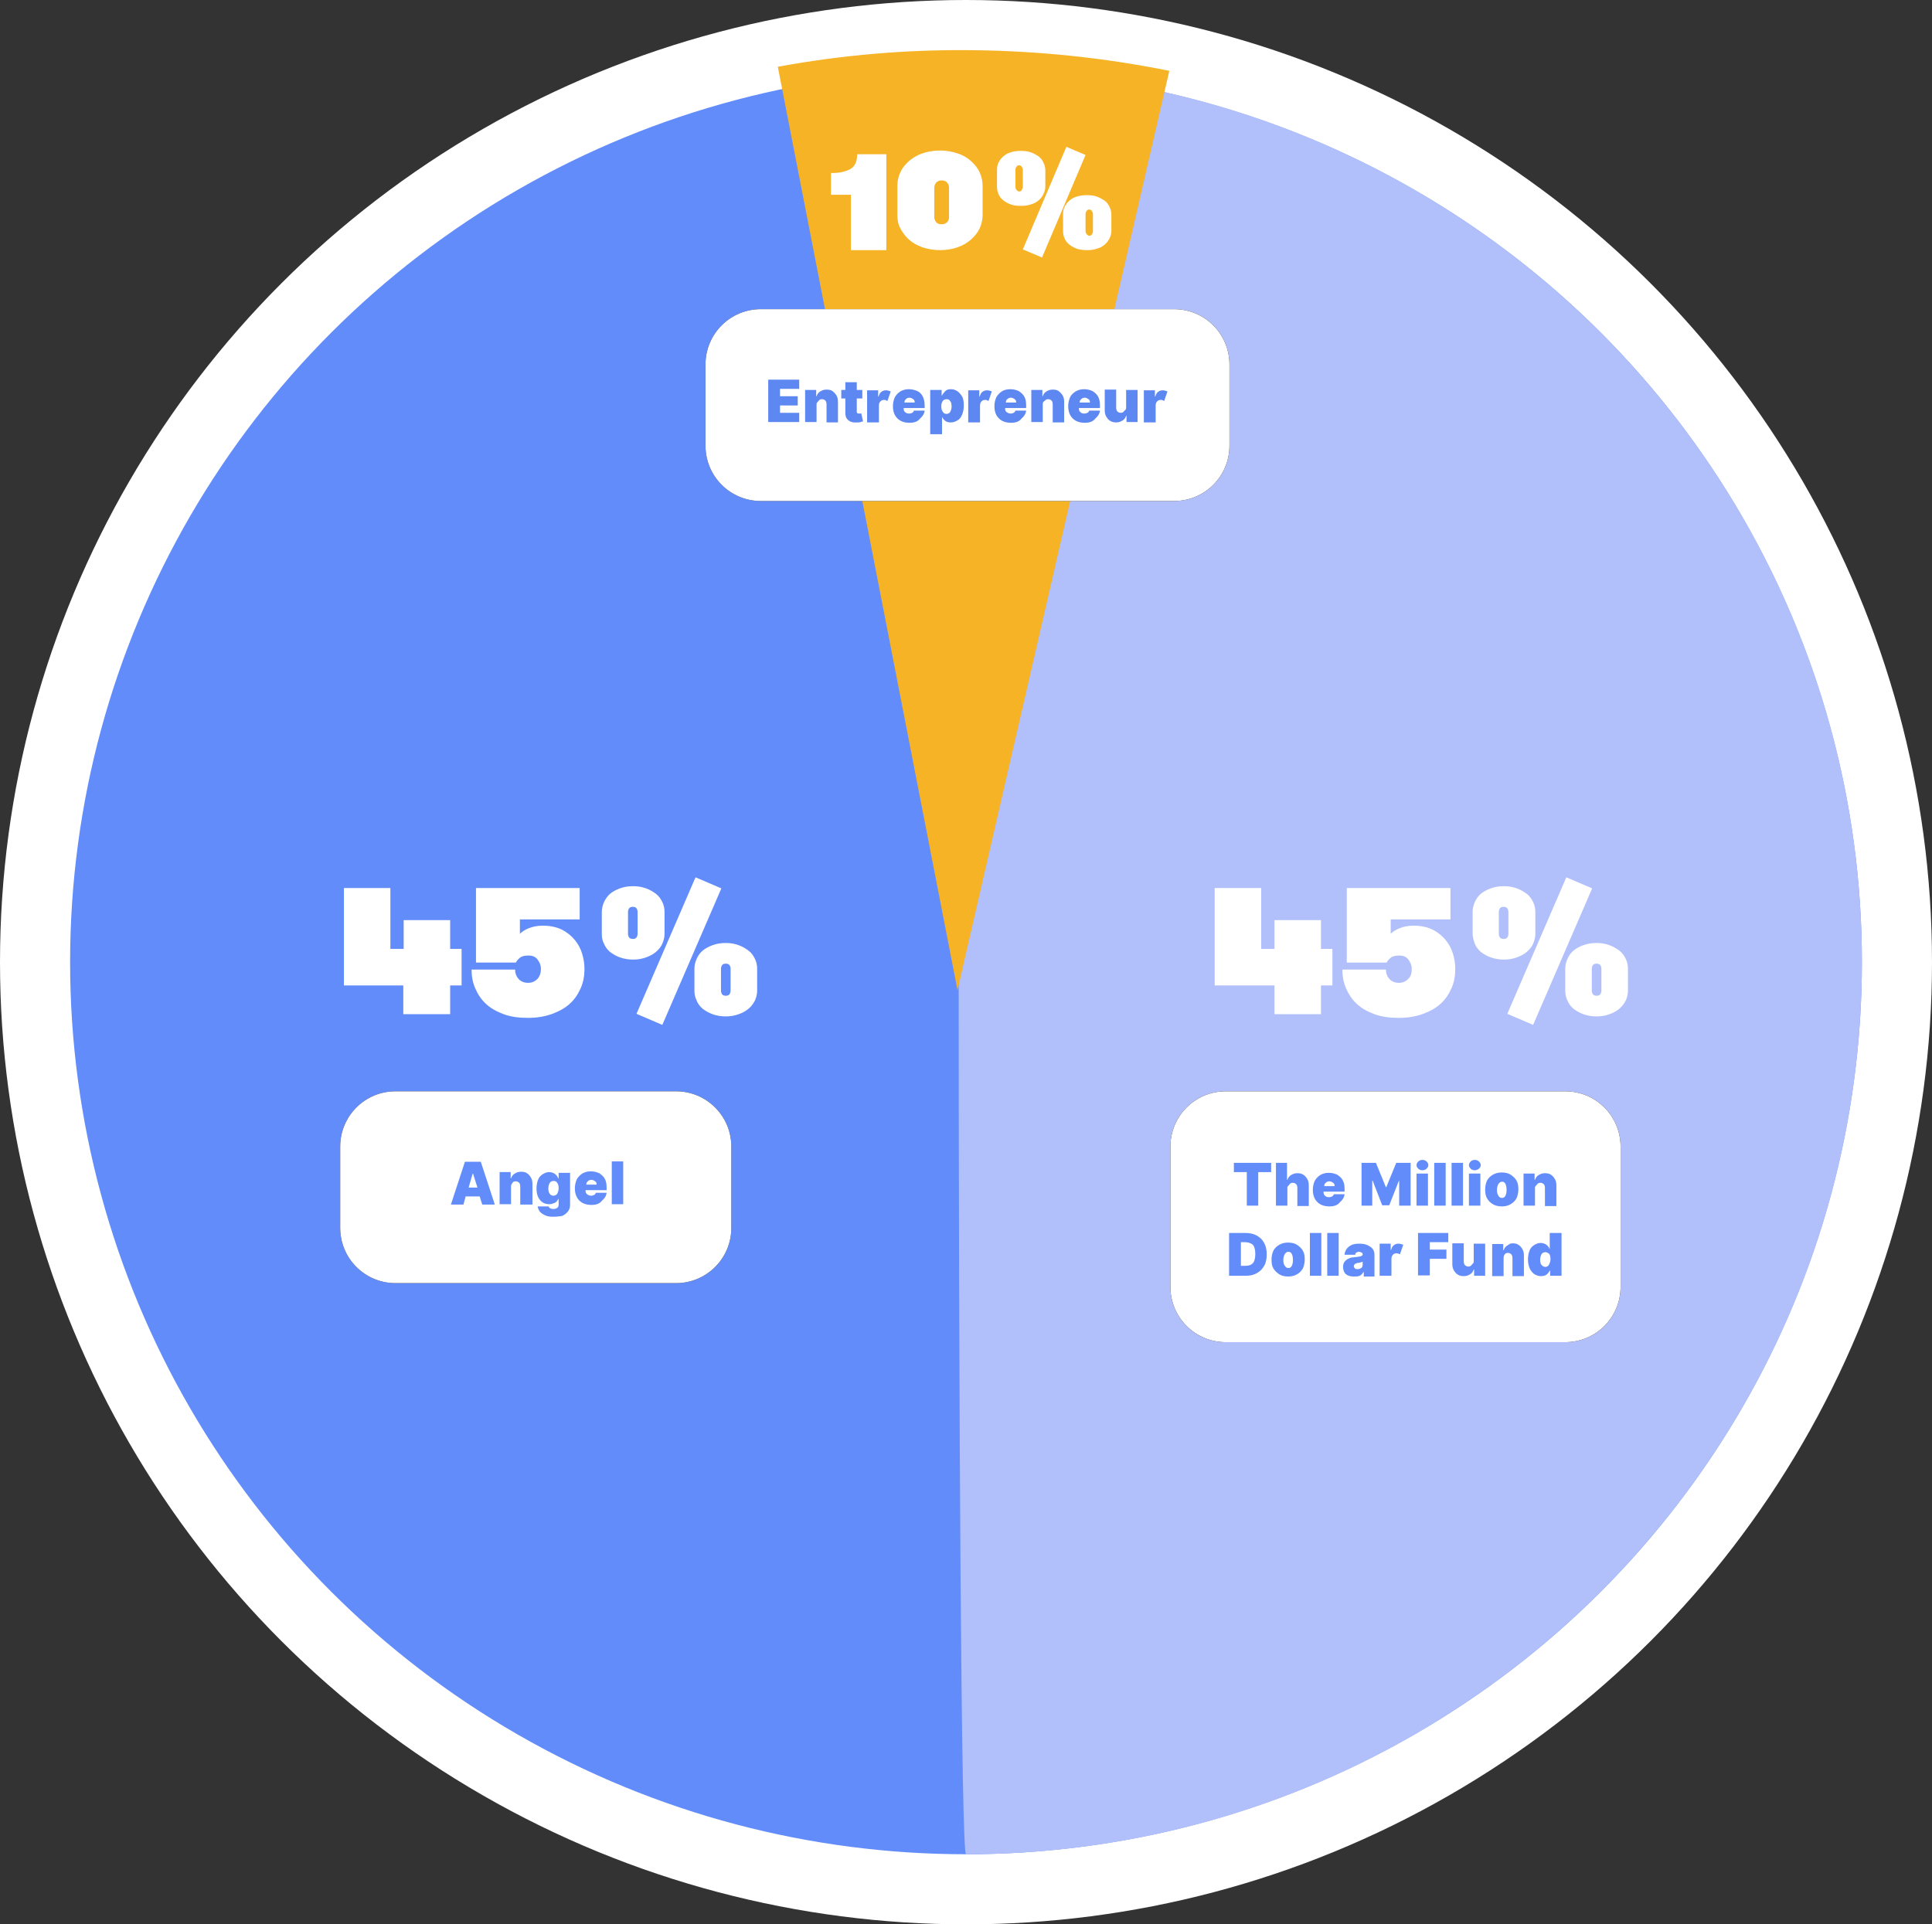 <svg version="1.1" id="Слой_1" xmlns="http://www.w3.org/2000/svg" x="0" y="0" width="523.6" height="521.6" xml:space="preserve"><rect width="100%" height="100%" fill="#333333" stroke="none"/><style>.st3{fill:#fff}.st5{fill:#618cfa}</style><g id="Page-1"><g id="The-Million-Dollar-Fund" transform="translate(-136 -3839)"><g id="Group-70" transform="translate(155 3837)"><g id="Group-50"><g id="Group-2-Copy"><ellipse id="Oval-6-Copy-2" cx="242.8" cy="262.8" rx="252.3" ry="251.3" fill="#618cfa" stroke="#fff" stroke-width="19"/><g id="Oval-6-Copy-2_1_"><path id="path-1_1_" d="M242.8 504.6c134.1 0 242.8-108.3 242.8-241.8S376.9 21 242.8 21c-2.7 0-2.6 483.6 0 483.6z" fill="#b1c0fa"/></g><path id="Path-3-Copy-4" d="M240.5 270.4L191.8 20.1c17.4-3.2 34.9-4.7 52.7-4.5 17.8.2 35.6 2 53.4 5.6l-57.4 249.2z" fill="#f5b325"/><path id="_x31_0_x25_" class="st3" d="M206.2 48.9c1.4 0 2.6-.1 3.5-.4.9-.2 1.7-.6 2.2-1 .5-.4.9-1 1.1-1.6.2-.6.3-1.3.3-2.1h7.9v26h-9.6v-15h-5.4v-5.9zm18 3.4c0-1.3.3-2.5.8-3.6s1.3-2.1 2.3-3c1-.9 2.2-1.6 3.6-2.1s3-.8 4.9-.8c1.8 0 3.3.3 4.8.8s2.6 1.2 3.6 2.1c1 .9 1.8 1.9 2.3 3 .5 1.1.8 2.4.8 3.6v8c0 1.3-.3 2.5-.8 3.6s-1.3 2.1-2.3 3c-1 .9-2.2 1.6-3.6 2.1s-3 .8-4.8.8c-1.8 0-3.4-.3-4.9-.8-1.4-.5-2.6-1.2-3.6-2.1-1-.9-1.7-1.9-2.3-3s-.8-2.4-.8-3.6v-8zm14 .6c0-.6-.2-1-.5-1.4-.4-.4-.8-.6-1.5-.6-.6 0-1.1.2-1.5.6-.3.4-.5.9-.5 1.4v7.9c0 .6.2 1 .5 1.4.3.4.8.6 1.5.6.6 0 1.1-.2 1.5-.6.4-.4.5-.9.5-1.4v-7.9zm44 11.7c0 .7-.2 1.4-.5 2-.3.6-.7 1.2-1.3 1.7-.6.5-1.3.9-2.1 1.1-.8.3-1.7.4-2.7.4-1 0-2-.1-2.8-.4-.8-.3-1.5-.7-2-1.1s-1-1-1.3-1.7-.4-1.3-.4-2v-4.5c0-.7.1-1.4.4-2s.7-1.2 1.3-1.7c.6-.5 1.2-.9 2-1.1.8-.3 1.7-.4 2.8-.4 1 0 1.9.1 2.7.4.8.3 1.5.7 2.1 1.1.6.5 1 1 1.3 1.7.3.6.5 1.3.5 2v4.5zm-7 .1c0 .3.1.5.3.8.2.2.4.4.7.4s.6-.1.7-.4c.2-.2.3-.5.3-.8V60c0-.3-.1-.5-.3-.8s-.4-.4-.7-.4-.6.1-.7.4c-.2.2-.3.5-.3.8v4.7zm-24-12.1v-4.5c0-.7.1-1.4.4-2 .3-.6.7-1.2 1.3-1.7.6-.5 1.2-.9 2-1.1.8-.3 1.7-.4 2.8-.4 1 0 1.9.1 2.7.4.8.3 1.5.7 2.1 1.1.6.5 1 1 1.3 1.7.3.6.5 1.3.5 2v4.5c0 .7-.2 1.4-.5 2-.3.6-.7 1.2-1.3 1.7-.6.5-1.3.9-2.1 1.1-.8.3-1.7.4-2.7.4-1 0-2-.1-2.8-.4-.8-.3-1.5-.7-2-1.1-.6-.5-1-1-1.3-1.7-.3-.7-.4-1.3-.4-2zm7-4.6c0-.3-.1-.5-.3-.8s-.4-.4-.7-.4-.6.1-.7.4c-.2.2-.3.5-.3.8v4.7c0 .3.1.5.3.8.2.2.4.4.7.4s.6-.1.7-.4.3-.5.3-.8V48zm11.8-6.2l5.2 2.2-11.8 27.8-5.2-2.2L270 41.8z"/></g></g><path id="_x34_5_x25_" class="st3" d="M90.3 269.1H74.2v-26.4h12.6v16.5h3.6v-7.8H103v7.8h3.1v9.9H103v7.8H90.3v-7.8zm19.7-26.4h28.1v8.5h-16.2v3.9c.6-.6 1.4-1.1 2.4-1.5 1-.4 2.3-.7 3.8-.7 2 0 3.8.4 5.2 1.1 1.4.7 2.6 1.7 3.5 2.8.9 1.1 1.6 2.4 2 3.8.4 1.4.6 2.7.6 4 0 1.9-.3 3.6-1 5.2s-1.6 3-2.9 4.2c-1.3 1.2-2.9 2.1-4.8 2.8-1.9.7-4.1 1.1-6.6 1.1s-4.7-.3-6.6-1c-1.9-.7-3.5-1.6-4.8-2.8s-2.2-2.6-2.9-4.2c-.7-1.6-1-3.3-1-5.1h11.8c0 1 .3 1.8.9 2.5.6.7 1.5 1.1 2.6 1.1s1.9-.4 2.6-1.1c.6-.7.9-1.6.9-2.7 0-.9-.3-1.7-.9-2.5-.6-.8-1.4-1.1-2.5-1.1s-1.8.2-2.3.6-.8.8-1.1 1.3H110v-20.2zm76.2 27.8c0 .9-.2 1.8-.6 2.7-.4.8-1 1.6-1.7 2.2-.7.6-1.6 1.1-2.7 1.5s-2.2.6-3.5.6c-1.3 0-2.5-.2-3.6-.6s-1.9-.9-2.7-1.5c-.7-.6-1.3-1.4-1.6-2.2-.4-.8-.6-1.7-.6-2.7v-5.9c0-.9.2-1.8.6-2.7s.9-1.6 1.6-2.2 1.6-1.1 2.7-1.5c1.1-.4 2.2-.6 3.6-.6 1.3 0 2.4.2 3.5.6 1.1.4 1.9.9 2.7 1.5s1.3 1.4 1.7 2.2c.4.8.6 1.7.6 2.7v5.9zm-9.8 0c0 .4.1.7.3 1 .2.3.6.4 1 .4s.8-.1 1-.4c.2-.3.3-.6.3-1v-5.9c0-.4-.1-.7-.3-1s-.6-.4-1-.4-.8.1-1 .4c-.2.3-.3.6-.3 1v5.9zm-32.3-15.4v-5.9c0-.9.2-1.8.6-2.7.4-.8.9-1.6 1.6-2.2.7-.6 1.6-1.1 2.7-1.5 1.1-.4 2.2-.6 3.6-.6 1.3 0 2.4.2 3.5.6 1.1.4 1.9.9 2.7 1.5s1.3 1.4 1.7 2.2.6 1.7.6 2.7v5.9c0 .9-.2 1.8-.6 2.7s-1 1.6-1.7 2.2-1.6 1.1-2.7 1.5-2.2.6-3.5.6c-1.3 0-2.5-.2-3.6-.6-1.1-.4-1.9-.9-2.7-1.5-.7-.6-1.3-1.4-1.6-2.2-.5-.9-.6-1.8-.6-2.7zm9.7-5.9c0-.4-.1-.7-.3-1-.2-.3-.6-.4-1-.4s-.8.1-1 .4c-.2.3-.3.6-.3 1v5.9c0 .4.1.7.3 1 .2.3.6.4 1 .4s.8-.1 1-.4c.2-.3.3-.6.3-1v-5.9zm15.7-9.4l7 3-16 37-7-3 16-37z"/><path id="_x34_5_x25__1_" class="st3" d="M326.3 269.1h-16.1v-26.4h12.6v16.5h3.6v-7.8H339v7.8h3.1v9.9H339v7.8h-12.6v-7.8zm19.7-26.4h28.1v8.5h-16.2v3.9c.6-.6 1.4-1.1 2.4-1.5 1-.4 2.3-.7 3.8-.7 2 0 3.8.4 5.2 1.1 1.4.7 2.6 1.7 3.5 2.8.9 1.1 1.6 2.4 2 3.8.4 1.4.6 2.7.6 4 0 1.9-.3 3.6-1 5.2s-1.6 3-2.9 4.2c-1.3 1.2-2.9 2.1-4.8 2.8-1.9.7-4.1 1.1-6.6 1.1s-4.7-.3-6.6-1c-1.9-.7-3.5-1.6-4.8-2.8-1.3-1.2-2.2-2.6-2.9-4.2-.7-1.6-1-3.3-1-5.1h11.8c0 1 .3 1.8.9 2.5.6.7 1.5 1.1 2.6 1.1s1.9-.4 2.6-1.1.9-1.6.9-2.7c0-.9-.3-1.7-.9-2.5-.6-.8-1.4-1.1-2.5-1.1s-1.8.2-2.3.6-.8.8-1.1 1.3H346v-20.2zm76.2 27.8c0 .9-.2 1.8-.6 2.7-.4.8-1 1.6-1.7 2.2-.7.6-1.6 1.1-2.7 1.5-1.1.4-2.2.6-3.5.6-1.3 0-2.5-.2-3.6-.6-1.1-.4-1.9-.9-2.7-1.5-.7-.6-1.3-1.4-1.6-2.2-.4-.8-.6-1.7-.6-2.7v-5.9c0-.9.2-1.8.6-2.7s.9-1.6 1.6-2.2 1.6-1.1 2.7-1.5c1.1-.4 2.2-.6 3.6-.6 1.3 0 2.4.2 3.5.6 1.1.4 1.9.9 2.7 1.5s1.3 1.4 1.7 2.2c.4.8.6 1.7.6 2.7v5.9zm-9.8 0c0 .4.1.7.3 1 .2.3.6.4 1 .4s.8-.1 1-.4c.2-.3.3-.6.3-1v-5.9c0-.4-.1-.7-.3-1s-.6-.4-1-.4-.8.1-1 .4-.3.6-.3 1v5.9zm-32.3-15.4v-5.9c0-.9.2-1.8.6-2.7s.9-1.6 1.6-2.2c.7-.6 1.6-1.1 2.7-1.5 1.1-.4 2.2-.6 3.6-.6 1.3 0 2.4.2 3.5.6 1.1.4 1.9.9 2.7 1.5s1.3 1.4 1.7 2.2.6 1.7.6 2.7v5.9c0 .9-.2 1.8-.6 2.7s-1 1.6-1.7 2.2-1.6 1.1-2.7 1.5c-1.1.4-2.2.6-3.5.6-1.3 0-2.5-.2-3.6-.6-1.1-.4-1.9-.9-2.7-1.5-.7-.6-1.3-1.4-1.6-2.2s-.6-1.8-.6-2.7zm9.7-5.9c0-.4-.1-.7-.3-1-.2-.3-.6-.4-1-.4s-.8.1-1 .4c-.2.3-.3.6-.3 1v5.9c0 .4.1.7.3 1 .2.3.6.4 1 .4s.8-.1 1-.4c.2-.3.3-.6.3-1v-5.9zm15.7-9.4l7 3-16 37-7-3 16-37z"/><g id="Rectangle-Copy-14"><path id="path-3" d="M187.2 85.8h112c8.3 0 15 6.7 15 15v22c0 8.3-6.7 15-15 15h-112c-8.3 0-15-6.7-15-15v-22c0-8.3 6.7-15 15-15z"/><path id="path-3_1_" class="st3" d="M187.2 85.8h112c8.3 0 15 6.7 15 15v22c0 8.3-6.7 15-15 15h-112c-8.3 0-15-6.7-15-15v-22c0-8.3 6.7-15 15-15z"/></g><g id="Rectangle-Copy-15"><path id="path-5" d="M88.2 297.8h76c8.3 0 15 6.7 15 15v22c0 8.3-6.7 15-15 15h-76c-8.3 0-15-6.7-15-15v-22c0-8.3 6.7-15 15-15z"/><path id="path-5_1_" class="st3" d="M88.2 297.8h76c8.3 0 15 6.7 15 15v22c0 8.3-6.7 15-15 15h-76c-8.3 0-15-6.7-15-15v-22c0-8.3 6.7-15 15-15z"/></g><g id="Rectangle-Copy-16"><path id="path-7" d="M313.2 297.8h92c8.3 0 15 6.7 15 15v38c0 8.3-6.7 15-15 15h-92c-8.3 0-15-6.7-15-15v-38c0-8.3 6.7-15 15-15z"/><path id="path-7_1_" class="st3" d="M313.2 297.8h92c8.3 0 15 6.7 15 15v38c0 8.3-6.7 15-15 15h-92c-8.3 0-15-6.7-15-15v-38c0-8.3 6.7-15 15-15z"/></g><path id="Entrepreneur" d="M189.2 116.5v-11.6h8.4v2.5h-5.2v2h4.8v2.5h-4.8v2h5.2v2.5h-8.4zm13.1-5v4.9h-3.1v-8.7h3v1.7h.1c.2-.6.5-1 1-1.3.5-.3 1-.5 1.7-.5.6 0 1.2.1 1.6.4s.8.7 1.1 1.2c.3.5.4 1.1.4 1.7v5.6H205v-4.9c0-.4-.1-.8-.3-1-.2-.2-.5-.4-.9-.4s-.7.1-.9.4-.6.5-.6.9zm12.4-3.8v2.3h-1.5v3.6c0 .4.2.5.6.5h.3c.1 0 .2 0 .3-.1l.5 2.2-.3.1c-.1 0-.2 0-.3.1-.3.1-.6.1-.9.1-1.1.1-1.9-.1-2.5-.6-.6-.5-.8-1.1-.8-2V110H209v-2.3h1.1v-2.1h3.1v2.1h1.5zm1.3 8.8v-8.7h3v1.7h.1c.2-.6.4-1.1.8-1.3.3-.3.8-.4 1.2-.4.2 0 .4 0 .7.1.2.1.4.1.6.2l-.9 2.6c-.1-.1-.3-.1-.4-.2s-.3-.1-.5-.1c-.4 0-.7.1-1 .4-.3.3-.4.7-.4 1.2v4.5H216zm11.5.1c-1.4 0-2.5-.4-3.3-1.2-.8-.8-1.2-1.9-1.2-3.3 0-.9.2-1.7.5-2.4.4-.7.9-1.2 1.5-1.6.7-.4 1.4-.6 2.3-.6.9 0 1.6.2 2.3.5s1.2.9 1.5 1.5.5 1.5.5 2.4v.7h-5.7v.1c0 .4.1.8.4 1 .3.3.6.4 1.1.4.3 0 .6-.1.8-.2.2-.1.4-.3.5-.6h2.9c-.1.9-.6 1.6-1.3 2.2-.6.8-1.6 1.1-2.8 1.1zm-1.4-5.5h2.8c0-.4-.1-.7-.4-.9-.3-.2-.6-.4-1-.4s-.7.1-1 .4c-.2.2-.4.5-.4.9zm7 8.6v-12h3.1v1.5h.1c.2-.4.5-.8.9-1.2s.9-.5 1.6-.5c.6 0 1.1.2 1.6.5s.9.8 1.3 1.4.5 1.5.5 2.6c0 1-.2 1.8-.5 2.5s-.7 1.2-1.3 1.5c-.5.3-1.1.5-1.7.5-.6 0-1.1-.1-1.5-.4-.4-.3-.7-.7-.9-1.1v4.7h-3.2zm3-7.6c0 .6.1 1.1.4 1.5.2.4.6.6 1 .6s.8-.2 1-.5c.2-.4.4-.9.4-1.5s-.1-1.2-.4-1.5c-.2-.4-.6-.5-1-.5s-.8.2-1 .5-.4.7-.4 1.4zm7.3 4.4v-8.7h3v1.7h.1c.2-.6.4-1.1.8-1.3.3-.3.8-.4 1.2-.4.2 0 .4 0 .7.1.2.1.4.1.6.2l-.9 2.6c-.1-.1-.3-.1-.4-.2s-.3-.1-.5-.1c-.4 0-.7.1-1 .4-.3.3-.4.7-.4 1.2v4.5h-3.2zm11.6.1c-1.4 0-2.5-.4-3.3-1.2-.8-.8-1.2-1.9-1.2-3.3 0-.9.2-1.7.5-2.4.4-.7.9-1.2 1.5-1.6s1.4-.6 2.3-.6c.9 0 1.6.2 2.3.5.6.4 1.2.9 1.5 1.5.4.7.5 1.5.5 2.4v.7h-5.7v.1c0 .4.1.8.4 1s.6.4 1.1.4c.3 0 .6-.1.8-.2.2-.1.4-.3.5-.6h2.9c-.1.9-.6 1.6-1.3 2.2-.6.8-1.6 1.1-2.8 1.1zm-1.4-5.5h2.8c0-.4-.1-.7-.4-.9-.3-.2-.6-.4-1-.4s-.7.1-1 .4c-.3.2-.4.5-.4.9zm10 .4v4.9h-3.1v-8.7h3v1.7h.1c.2-.6.5-1 1-1.3.5-.3 1-.5 1.7-.5.6 0 1.2.1 1.6.4s.8.7 1.1 1.2c.3.5.4 1.1.4 1.7v5.6h-3.1v-4.9c0-.4-.1-.8-.3-1-.2-.2-.5-.4-.9-.4s-.7.1-.9.4c-.4.2-.6.5-.6.9zm11.4 5.1c-1.4 0-2.5-.4-3.3-1.2-.8-.8-1.2-1.9-1.2-3.3 0-.9.2-1.7.5-2.4s.9-1.2 1.5-1.6c.7-.4 1.4-.6 2.3-.6.9 0 1.6.2 2.3.5.6.4 1.2.9 1.5 1.5.4.7.5 1.5.5 2.4v.7h-5.7v.1c0 .4.1.8.4 1 .3.3.6.4 1.1.4.3 0 .6-.1.8-.2.2-.1.4-.3.5-.6h2.9c-.1.9-.6 1.6-1.3 2.2-.6.8-1.6 1.1-2.8 1.1zm-1.4-5.5h2.8c0-.4-.1-.7-.4-.9-.3-.2-.6-.4-1-.4s-.7.1-1 .4-.4.5-.4.9zm12.6 1.5v-4.9h3.1v8.7h-3v-1.7h-.1c-.2.6-.5 1-1 1.3-.5.3-1 .5-1.7.5-.6 0-1.1-.1-1.6-.4-.5-.3-.8-.7-1.1-1.2-.3-.5-.4-1.1-.4-1.7v-5.6h3.1v4.9c0 .4.1.8.3 1 .2.2.5.4.9.4s.7-.1.9-.4.6-.4.6-.9zm4.8 3.9v-8.7h3v1.7h.1c.2-.6.4-1.1.8-1.3.3-.3.8-.4 1.2-.4.2 0 .4 0 .7.1.2.1.4.1.6.2l-.9 2.6c-.1-.1-.3-.1-.4-.2s-.3-.1-.5-.1c-.4 0-.7.1-1 .4-.3.3-.4.7-.4 1.2v4.5H291z" fill="#5d87f1"/><path id="Angel" class="st5" d="M106.6 328.5h-3.4l3.8-11.6h4.3l3.8 11.6h-3.4l-.7-2.2h-3.8l-.6 2.2zm1.4-4.6h2.4l-1.2-3.8h-.1l-1.1 3.8zm11.5-.4v4.9h-3.1v-8.7h3v1.7h.1c.2-.6.5-1 1-1.3.5-.3 1-.5 1.7-.5.6 0 1.2.1 1.6.4.5.3.8.7 1.1 1.2.3.5.4 1.1.4 1.7v5.6H122v-4.9c0-.4-.1-.8-.3-1-.2-.2-.5-.4-.9-.4s-.7.1-.9.4-.4.5-.4.9zm11.4 8.3c-.9 0-1.6-.1-2.2-.4s-1.1-.6-1.4-1c-.3-.4-.5-.9-.6-1.4h3c0 .2.2.4.4.5s.5.2.9.2.7-.1 1-.3c.3-.2.4-.5.4-1V327h-.1c-.2.4-.5.8-.9 1s-1 .4-1.5.4c-.6 0-1.2-.1-1.7-.4-.5-.3-.9-.7-1.3-1.4-.3-.6-.5-1.4-.5-2.4 0-1.1.2-1.9.5-2.6.3-.7.8-1.1 1.3-1.4.5-.3 1.1-.5 1.6-.5.6 0 1.2.2 1.6.5.4.3.7.7.9 1.2h.1v-1.5h3.1v8.7c0 .7-.2 1.3-.6 1.8-.4.5-.9.9-1.6 1.2-.7.1-1.5.2-2.4.2zm.1-5.7c.4 0 .8-.2 1-.5.2-.4.4-.9.4-1.5s-.1-1.2-.4-1.5c-.2-.4-.6-.5-1-.5s-.8.2-1 .5-.4.9-.4 1.5.1 1.1.4 1.5c.2.3.6.5 1 .5zm10.3 2.5c-1.4 0-2.5-.4-3.3-1.2-.8-.8-1.2-1.9-1.2-3.3 0-.9.2-1.7.5-2.4.4-.7.9-1.2 1.5-1.6.7-.4 1.4-.6 2.3-.6.9 0 1.6.2 2.3.5.6.4 1.2.9 1.5 1.5.4.7.5 1.5.5 2.4v.7h-5.7v.1c0 .4.1.8.4 1s.6.4 1.1.4c.3 0 .6-.1.8-.2.2-.1.4-.3.5-.6h2.9c-.1.9-.6 1.6-1.3 2.2-.6.8-1.6 1.1-2.8 1.1zm-1.4-5.5h2.8c0-.4-.1-.7-.4-.9-.3-.2-.6-.4-1-.4s-.7.1-1 .4c-.3.2-.4.5-.4.9zm10-6.3v11.6h-3.1v-11.6h3.1z"/><path id="TheMillionDollarFund" class="st5" d="M315.4 319.7v-2.5h10.1v2.5H322v9.1h-3.1v-9.1h-3.5zm14.5 4.2v4.9h-3.1v-11.6h3v4.6h.1c.2-.6.5-1 1-1.3.5-.3 1-.5 1.7-.5.6 0 1.2.1 1.6.4.5.3.8.7 1.1 1.2.3.5.4 1.1.4 1.7v5.6h-3.1V324c0-.4-.1-.8-.3-1-.2-.2-.5-.4-.9-.4s-.7.1-.9.4-.6.5-.6.9zm11.4 5.1c-1.4 0-2.5-.4-3.3-1.2s-1.2-1.9-1.2-3.3c0-.9.2-1.7.5-2.4.4-.7.9-1.2 1.5-1.6.7-.4 1.4-.6 2.3-.6.9 0 1.6.2 2.3.5.6.4 1.2.9 1.5 1.5.4.7.5 1.5.5 2.4v.7h-5.7v.1c0 .4.1.8.4 1 .3.3.6.4 1.1.4.3 0 .6-.1.8-.2.2-.1.4-.3.5-.6h2.9c-.1.9-.6 1.6-1.3 2.2-.6.8-1.6 1.1-2.8 1.1zm-1.4-5.5h2.8c0-.4-.1-.7-.4-.9-.3-.2-.6-.4-1-.4s-.7.1-1 .4c-.3.2-.4.5-.4.9zm10.1-6.3h3.9l2.7 6.6h.1l2.7-6.6h3.9v11.6h-3.1v-6.7h-.1l-2.6 6.6h-1.9L353 322h-.1v6.8H350v-11.6zm14.9 11.6v-8.7h3.1v8.7h-3.1zm1.6-9.6c-.4 0-.8-.1-1.1-.4s-.5-.6-.5-1 .2-.7.5-1 .7-.4 1.1-.4c.4 0 .8.1 1.1.4s.5.6.5 1-.2.7-.5 1-.7.4-1.1.4zm6.3-2v11.6h-3.1v-11.6h3.1zm4.7 0v11.6h-3.1v-11.6h3.1zm1.6 11.6v-8.7h3.1v8.7h-3.1zm1.6-9.6c-.4 0-.8-.1-1.1-.4s-.5-.6-.5-1 .2-.7.5-1 .7-.4 1.1-.4c.4 0 .8.1 1.1.4.3.3.5.6.5 1s-.2.7-.5 1c-.3.2-.7.4-1.1.4zm7.3 9.8c-.9 0-1.8-.2-2.4-.6-.7-.4-1.2-.9-1.6-1.6-.4-.7-.5-1.5-.5-2.4s.2-1.7.5-2.4c.4-.7.9-1.2 1.6-1.6.7-.4 1.5-.6 2.4-.6.9 0 1.8.2 2.4.6s1.2.9 1.6 1.6c.4.7.5 1.5.5 2.4s-.2 1.7-.5 2.4c-.4.7-.9 1.2-1.6 1.6s-1.4.6-2.4.6zm.1-2.3c.4 0 .7-.2.9-.6.2-.4.3-.9.3-1.6s-.1-1.2-.3-1.6c-.2-.4-.5-.6-.9-.6s-.7.2-1 .6c-.2.4-.4.9-.4 1.6s.1 1.2.4 1.6c.2.4.5.6 1 .6zm8.9-2.8v4.9h-3.1v-8.7h3v1.7h.1c.2-.6.5-1 1-1.3.5-.3 1-.5 1.7-.5.6 0 1.2.1 1.6.4.5.3.8.7 1.1 1.2s.4 1.1.4 1.7v5.6h-3.1V324c0-.4-.1-.8-.3-1s-.5-.4-.9-.4-.7.1-.9.4-.6.5-.6.9zm-78.4 23.9h-4.5v-11.6h4.4c1.2 0 2.2.2 3.1.7.9.5 1.5 1.1 2 2 .5.9.7 1.9.7 3.1s-.2 2.3-.7 3.1c-.5.9-1.1 1.5-2 2s-1.8.7-3 .7zm-1.3-2.7h1.2c.6 0 1.1-.1 1.5-.3.4-.2.7-.5.9-1 .2-.5.3-1.1.3-1.9s-.1-1.4-.3-1.9c-.2-.5-.5-.8-1-1s-.9-.3-1.5-.3h-1.1v6.4zm12.8 2.9c-.9 0-1.8-.2-2.4-.6s-1.2-.9-1.6-1.6c-.4-.7-.5-1.5-.5-2.4s.2-1.7.5-2.4c.4-.7.9-1.2 1.6-1.6s1.5-.6 2.4-.6 1.8.2 2.4.6 1.2.9 1.6 1.6c.4.7.5 1.5.5 2.4s-.2 1.7-.5 2.4c-.4.7-.9 1.2-1.6 1.6s-1.4.6-2.4.6zm.1-2.3c.4 0 .7-.2.9-.6s.3-.9.3-1.6-.1-1.2-.3-1.6c-.2-.4-.5-.6-.9-.6s-.7.2-1 .6c-.2.4-.4.9-.4 1.6s.1 1.2.4 1.6.5.6 1 .6zm8.9-9.5v11.6H336v-11.6h3.1zm4.7 0v11.6h-3.1v-11.6h3.1zm4 11.8c-.8 0-1.5-.2-2-.6-.5-.4-.8-1.1-.8-1.9 0-.6.1-1.2.4-1.5.3-.4.7-.7 1.2-.9.4-.2.8-.3 1.3-.3l.8-.1c.5-.1.9-.1 1.1-.2.3-.1.4-.2.5-.4v-.1c0-.2-.1-.4-.3-.5s-.4-.2-.7-.2c-.3 0-.5.1-.7.2-.2.1-.3.3-.3.6h-2.9c0-.5.2-1 .5-1.5.3-.4.7-.8 1.3-1.1.6-.3 1.3-.4 2.2-.4.8 0 1.6.1 2.2.4s1.1.6 1.4 1 .5.9.5 1.5v6h-2.9v-1.2h-.1c-.3.5-.6.8-1 1s-1.1.2-1.7.2zm1.1-2c.4 0 .7-.1 1-.3.3-.2.4-.5.4-.9v-.8c-.3.1-.6.2-1 .3h-.3c-.4.1-.6.2-.8.3-.2.2-.3.4-.3.6 0 .2.1.4.3.6s.4.2.7.2zm6 1.8v-8.7h3v1.7h.1c.2-.6.4-1.1.8-1.3.3-.3.8-.4 1.2-.4.2 0 .4 0 .7.1.2.1.4.1.6.2l-.9 2.6c-.1-.1-.3-.1-.4-.2-.1 0-.3-.1-.5-.1-.4 0-.7.1-1 .4-.3.3-.4.7-.4 1.2v4.5h-3.2zm10.4 0v-11.6h8.2v2.5h-5v2h4.5v2.5h-4.5v4.5h-3.2zm15.1-3.8v-4.9h3.1v8.7h-3v-1.7h-.1c-.2.6-.5 1-1 1.3-.5.3-1 .5-1.7.5-.6 0-1.1-.1-1.6-.4-.5-.3-.8-.7-1.1-1.2s-.4-1.1-.4-1.7V339h3.1v4.9c0 .4.1.8.3 1 .2.2.5.4.9.4s.7-.1.9-.4.6-.5.6-.9zm23.8-7.8v11.6h-3.1v-1.4h-.1c-.2.4-.5.8-.9 1.1-.4.3-.9.4-1.5.4s-1.2-.2-1.7-.5-.9-.8-1.3-1.5c-.3-.7-.5-1.5-.5-2.5 0-1.1.2-1.9.5-2.6.3-.7.8-1.1 1.3-1.4s1.1-.5 1.6-.5c.6 0 1.2.2 1.6.5.4.3.7.7.9 1.2v-4.4h3.2zm-13.3 2.8c.6 0 1.2.1 1.6.4.5.3.8.7 1.1 1.2s.4 1.1.4 1.7v5.6h-3.1V343c0-.4-.1-.8-.3-1-.2-.2-.5-.4-.9-.4s-.7.1-.9.4-.3.6-.3 1v4.9h-3.1v-8.7h3v1.7h.1c.2-.6.5-1 1-1.3s.7-.6 1.4-.6zm8.9 2.4c-.4 0-.8.2-1 .5-.2.4-.4.9-.4 1.5s.1 1.2.4 1.5.6.5 1 .5.8-.2 1-.6.4-.9.4-1.5-.1-1.2-.4-1.5c-.3-.2-.6-.4-1-.4z"/></g></g></g></svg>